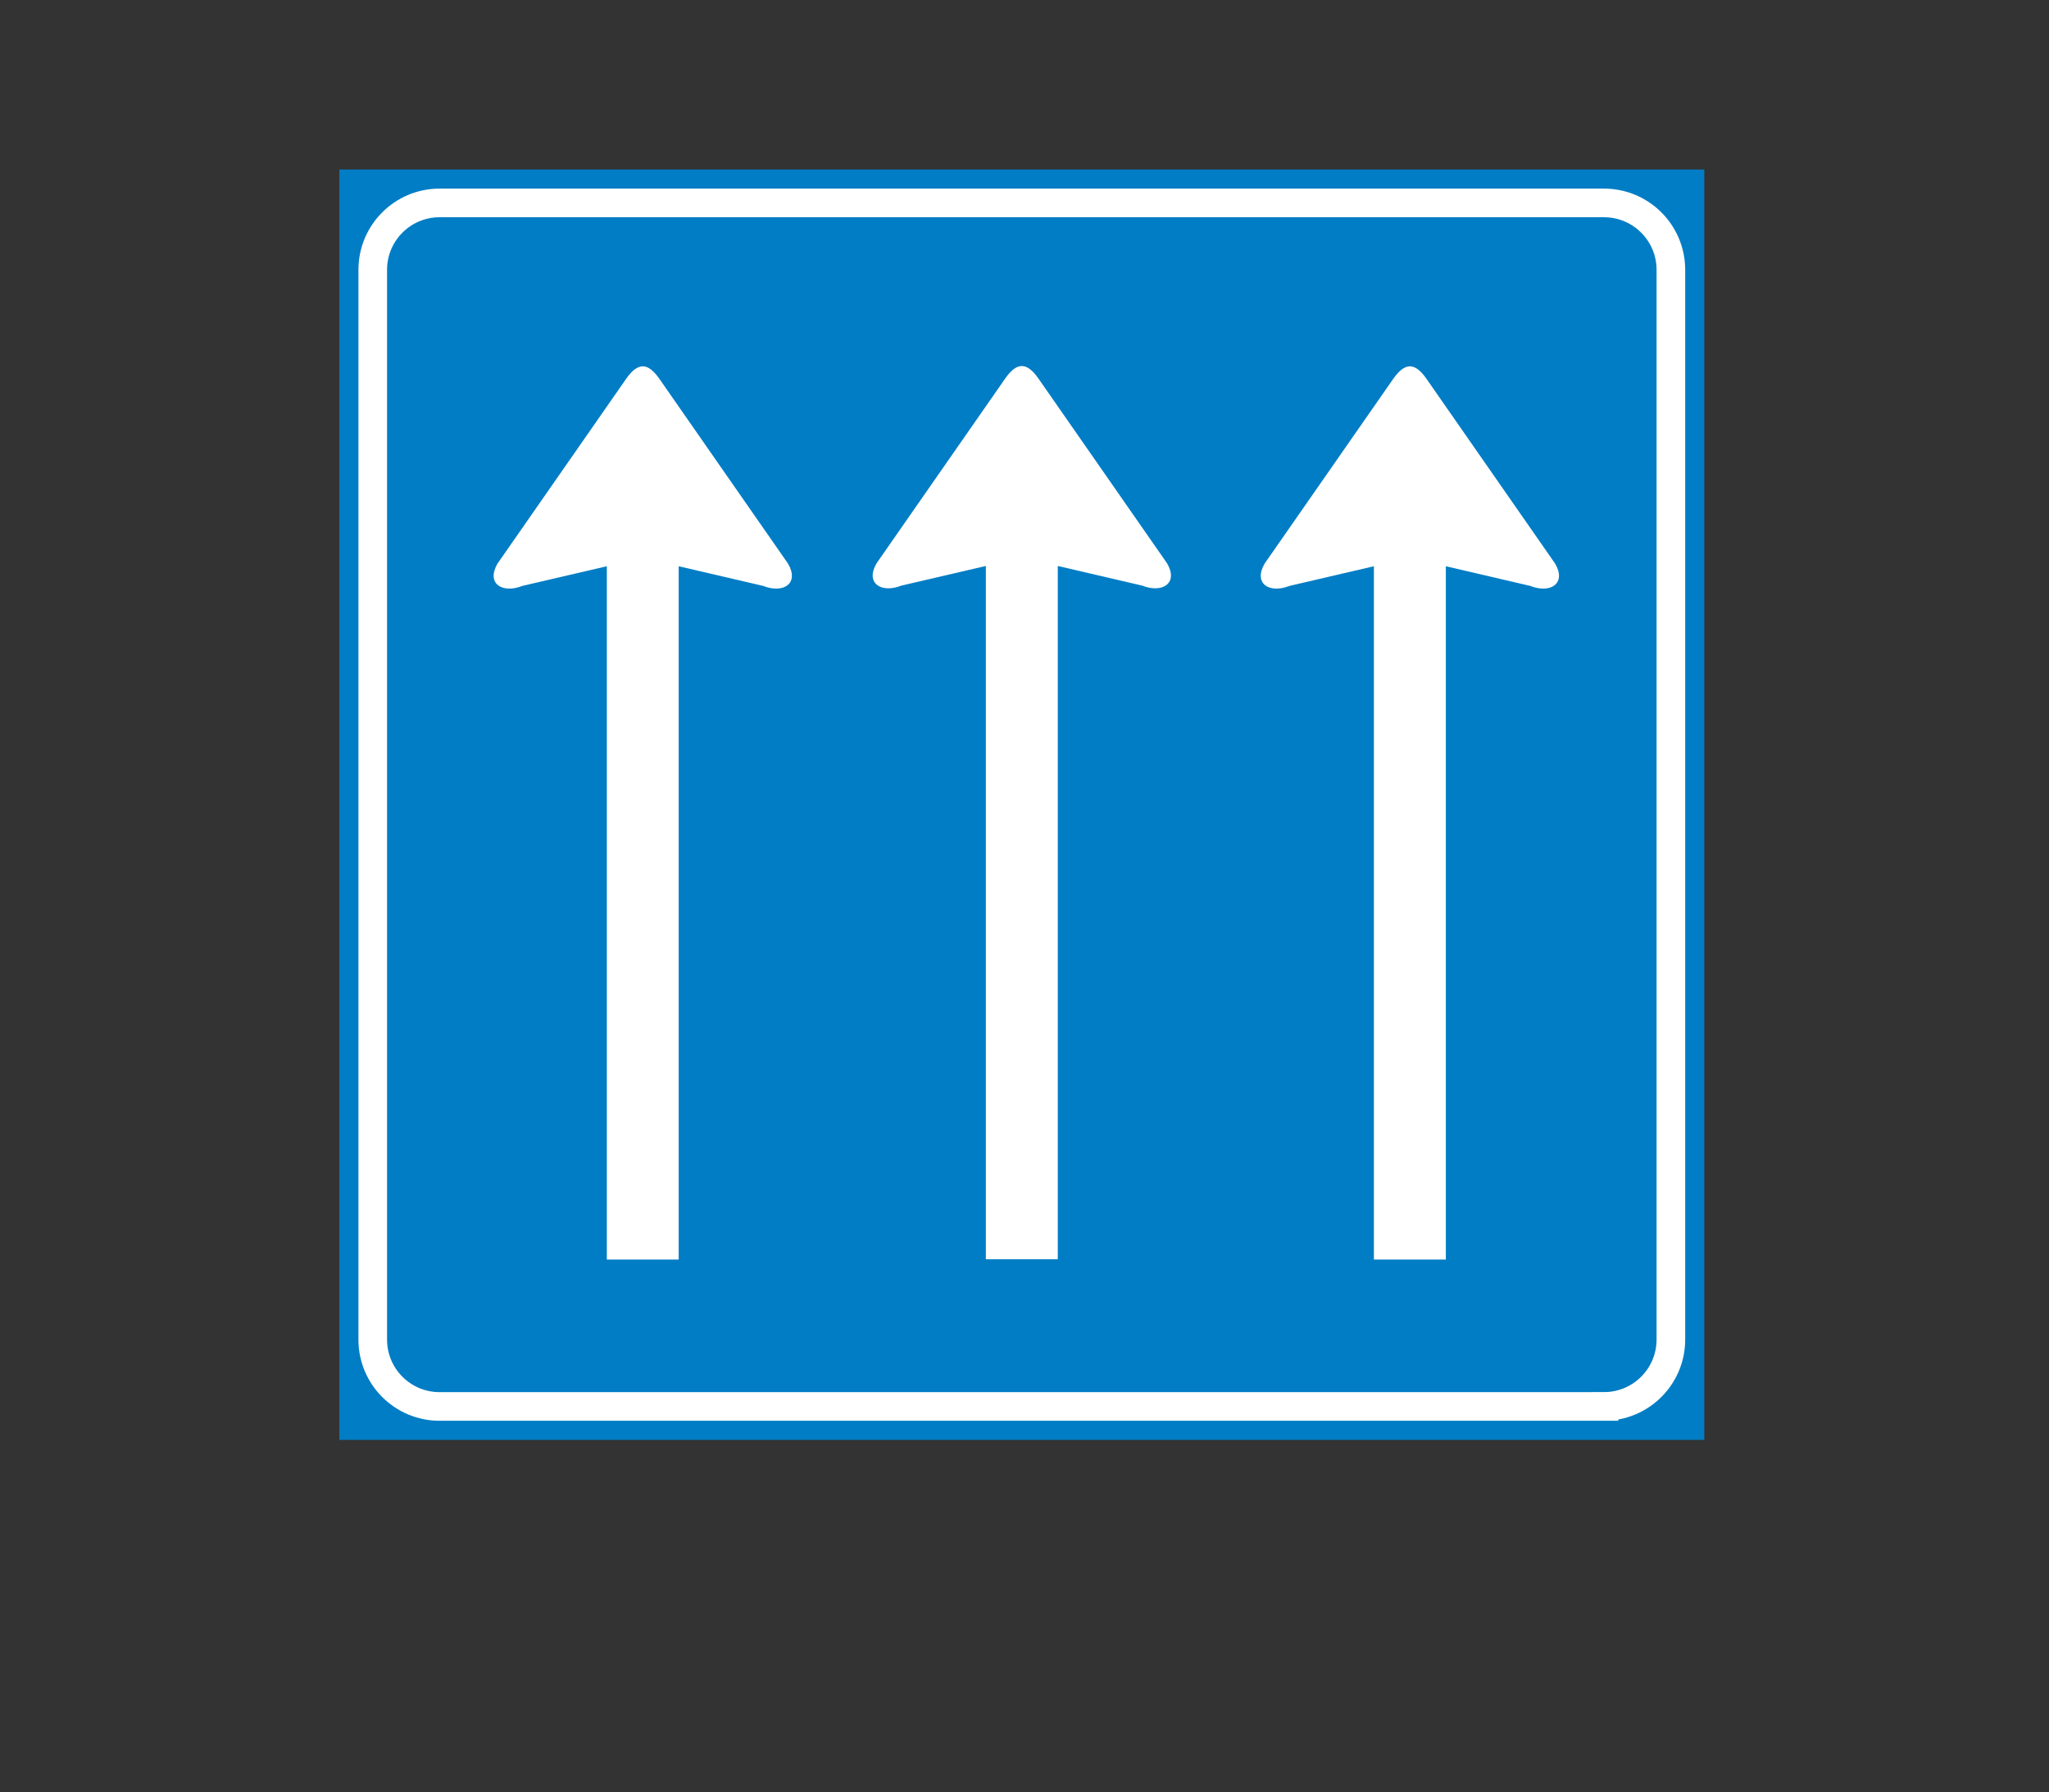 <?xml version="1.0" encoding="utf-8"?>
<!-- Generator: Adobe Illustrator 16.0.0, SVG Export Plug-In . SVG Version: 6.00 Build 0)  -->
<!DOCTYPE svg PUBLIC "-//W3C//DTD SVG 1.1//EN" "http://www.w3.org/Graphics/SVG/1.1/DTD/svg11.dtd">
<svg version="1.1" xmlns="http://www.w3.org/2000/svg" xmlns:xlink="http://www.w3.org/1999/xlink" x="0px" y="0px"
	 width="50.315px" height="44px" viewBox="0 0 50.315 44" enable-background="new 0 0 50.315 44" xml:space="preserve">
<rect x="0" y="0" width="50.315" height="44" fill="#333333" stroke="none"/>
<g id="Layer_1">
</g>
<g id="Layer_10">
</g>
<g id="Layer_9">
</g>
<g id="Layer_8">
</g>
<g id="Layer_7">
	<rect x="8.333" y="4.162" fill="#007DC5" width="33.518" height="31.189"/>
	<path fill="none" stroke="#FFFFFF" stroke-width="0.703" d="M39.387,34.529c0.907,0,1.643-0.734,1.643-1.642V6.624
		c0-0.906-0.735-1.642-1.643-1.642H10.795c-0.907,0-1.642,0.735-1.642,1.642v26.264c0,0.907,0.734,1.642,1.642,1.642H39.387z"/>
	<path fill="#FFFFFF" d="M25.975,30.915V13.895l2.071,0.482c0.501,0.198,0.896-0.062,0.613-0.546l-3.161-4.54
		c-0.286-0.406-0.527-0.406-0.813,0l-3.161,4.54c-0.283,0.484,0.111,0.744,0.612,0.546l2.072-0.482v17.021H25.975z"/>
	<path fill="#FFFFFF" d="M16.666,30.923V13.902l2.072,0.482c0.501,0.198,0.896-0.061,0.613-0.546l-3.161-4.54
		c-0.286-0.406-0.527-0.406-0.813,0l-3.161,4.54c-0.282,0.485,0.112,0.744,0.613,0.546l2.072-0.482v17.021H16.666z"/>
	<path fill="#FFFFFF" d="M35.504,30.923V13.902l2.071,0.482c0.501,0.198,0.896-0.061,0.613-0.546l-3.161-4.54
		c-0.286-0.406-0.526-0.406-0.813,0l-3.161,4.54c-0.283,0.485,0.112,0.744,0.613,0.546l2.071-0.482v17.021H35.504z"/>
	<rect fill="none" width="50.315" height="44"/>
</g>
<g id="Layer_6">
</g>
<g id="Layer_5">
</g>
<g id="Layer_4">
</g>
<g id="Layer_3">
</g>
<g id="Layer_2">
</g>
</svg>
